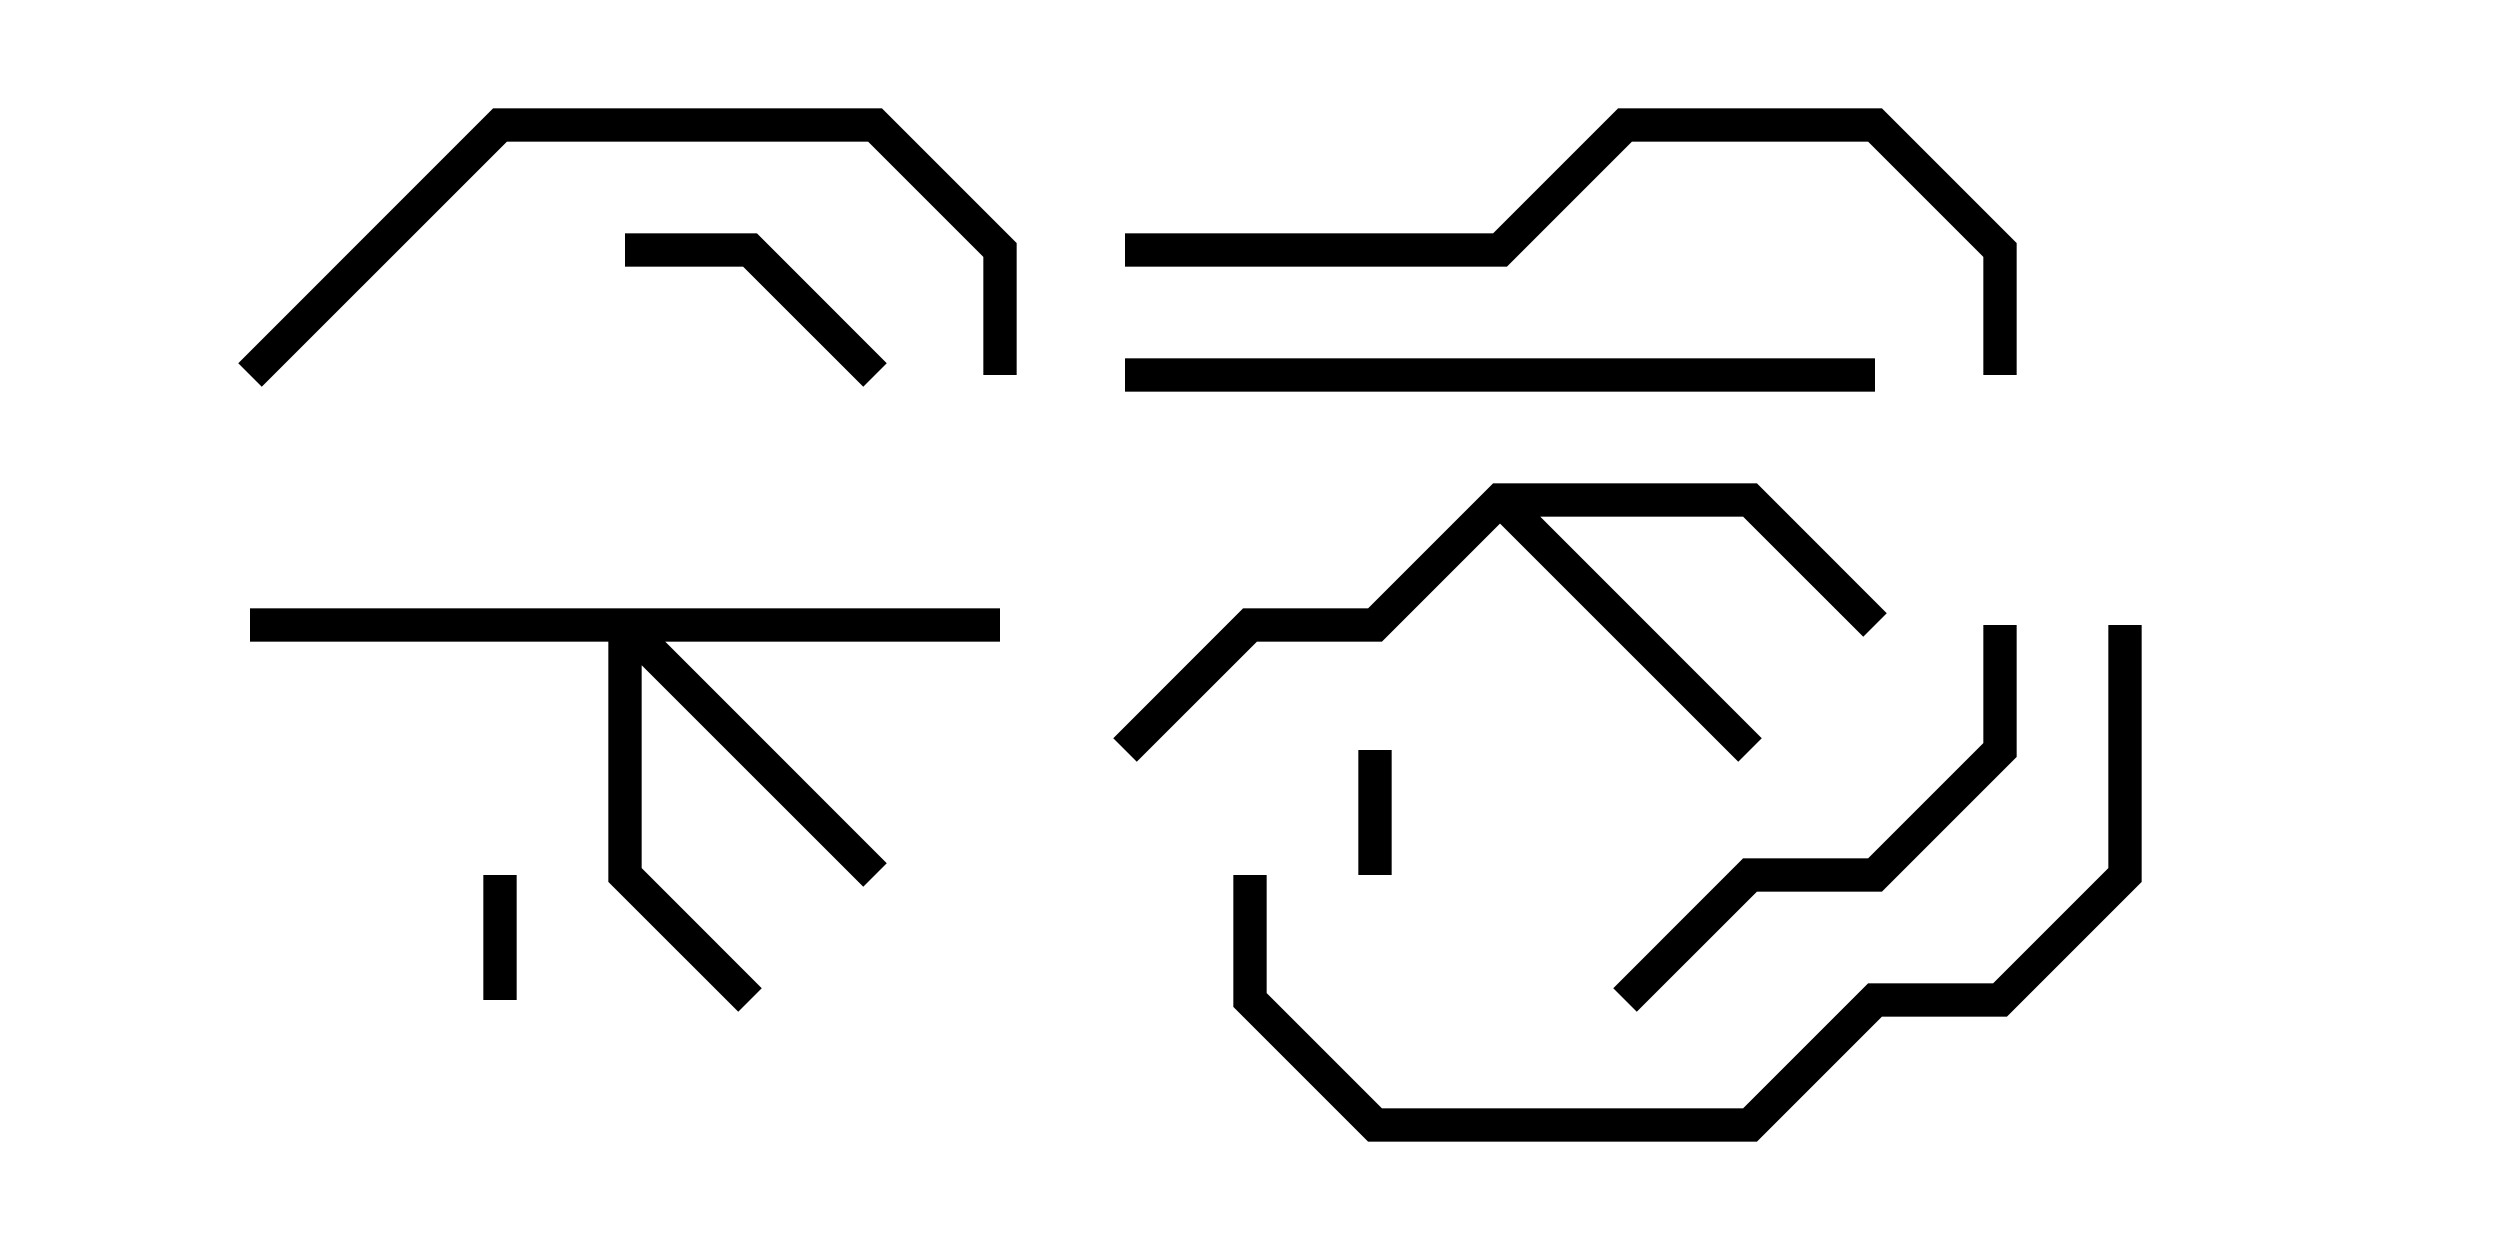<svg version="1.1" width="30" height="15" xmlns="http://www.w3.org/2000/svg"><path d="M17.917,5.8L21.083,5.8L22.641,7.359L22.359,7.641L20.917,6.2L18.483,6.2L21.141,8.859L20.859,9.141L18,6.283L16.583,7.7L15.083,7.7L13.641,9.141L13.359,8.859L14.917,7.3L16.417,7.3z" stroke="none"/><path d="M12,7.3L12,7.7L7.983,7.7L10.641,10.359L10.359,10.641L7.7,7.983L7.7,10.417L9.141,11.859L8.859,12.141L7.3,10.583L7.3,7.7L3,7.7L3,7.3z" stroke="none"/><path d="M16.3,9L16.7,9L16.7,10.5L16.3,10.5z" stroke="none"/><path d="M6.2,12L5.8,12L5.8,10.5L6.2,10.5z" stroke="none"/><path d="M10.641,4.359L10.359,4.641L8.917,3.2L7.5,3.2L7.5,2.8L9.083,2.8z" stroke="none"/><path d="M19.641,12.141L19.359,11.859L20.917,10.3L22.417,10.3L23.8,8.917L23.8,7.5L24.2,7.5L24.2,9.083L22.583,10.7L21.083,10.7z" stroke="none"/><path d="M3.141,4.641L2.859,4.359L5.917,1.3L10.583,1.3L12.2,2.917L12.2,4.5L11.8,4.5L11.8,3.083L10.417,1.7L6.083,1.7z" stroke="none"/><path d="M13.5,4.7L13.5,4.3L22.5,4.3L22.5,4.7z" stroke="none"/><path d="M24.2,4.5L23.8,4.5L23.8,3.083L22.417,1.7L19.583,1.7L18.083,3.2L13.5,3.2L13.5,2.8L17.917,2.8L19.417,1.3L22.583,1.3L24.2,2.917z" stroke="none"/><path d="M25.3,7.5L25.7,7.5L25.7,10.583L24.083,12.2L22.583,12.2L21.083,13.7L16.417,13.7L14.8,12.083L14.8,10.5L15.2,10.5L15.2,11.917L16.583,13.3L20.917,13.3L22.417,11.8L23.917,11.8L25.3,10.417z" stroke="none"/></svg>
